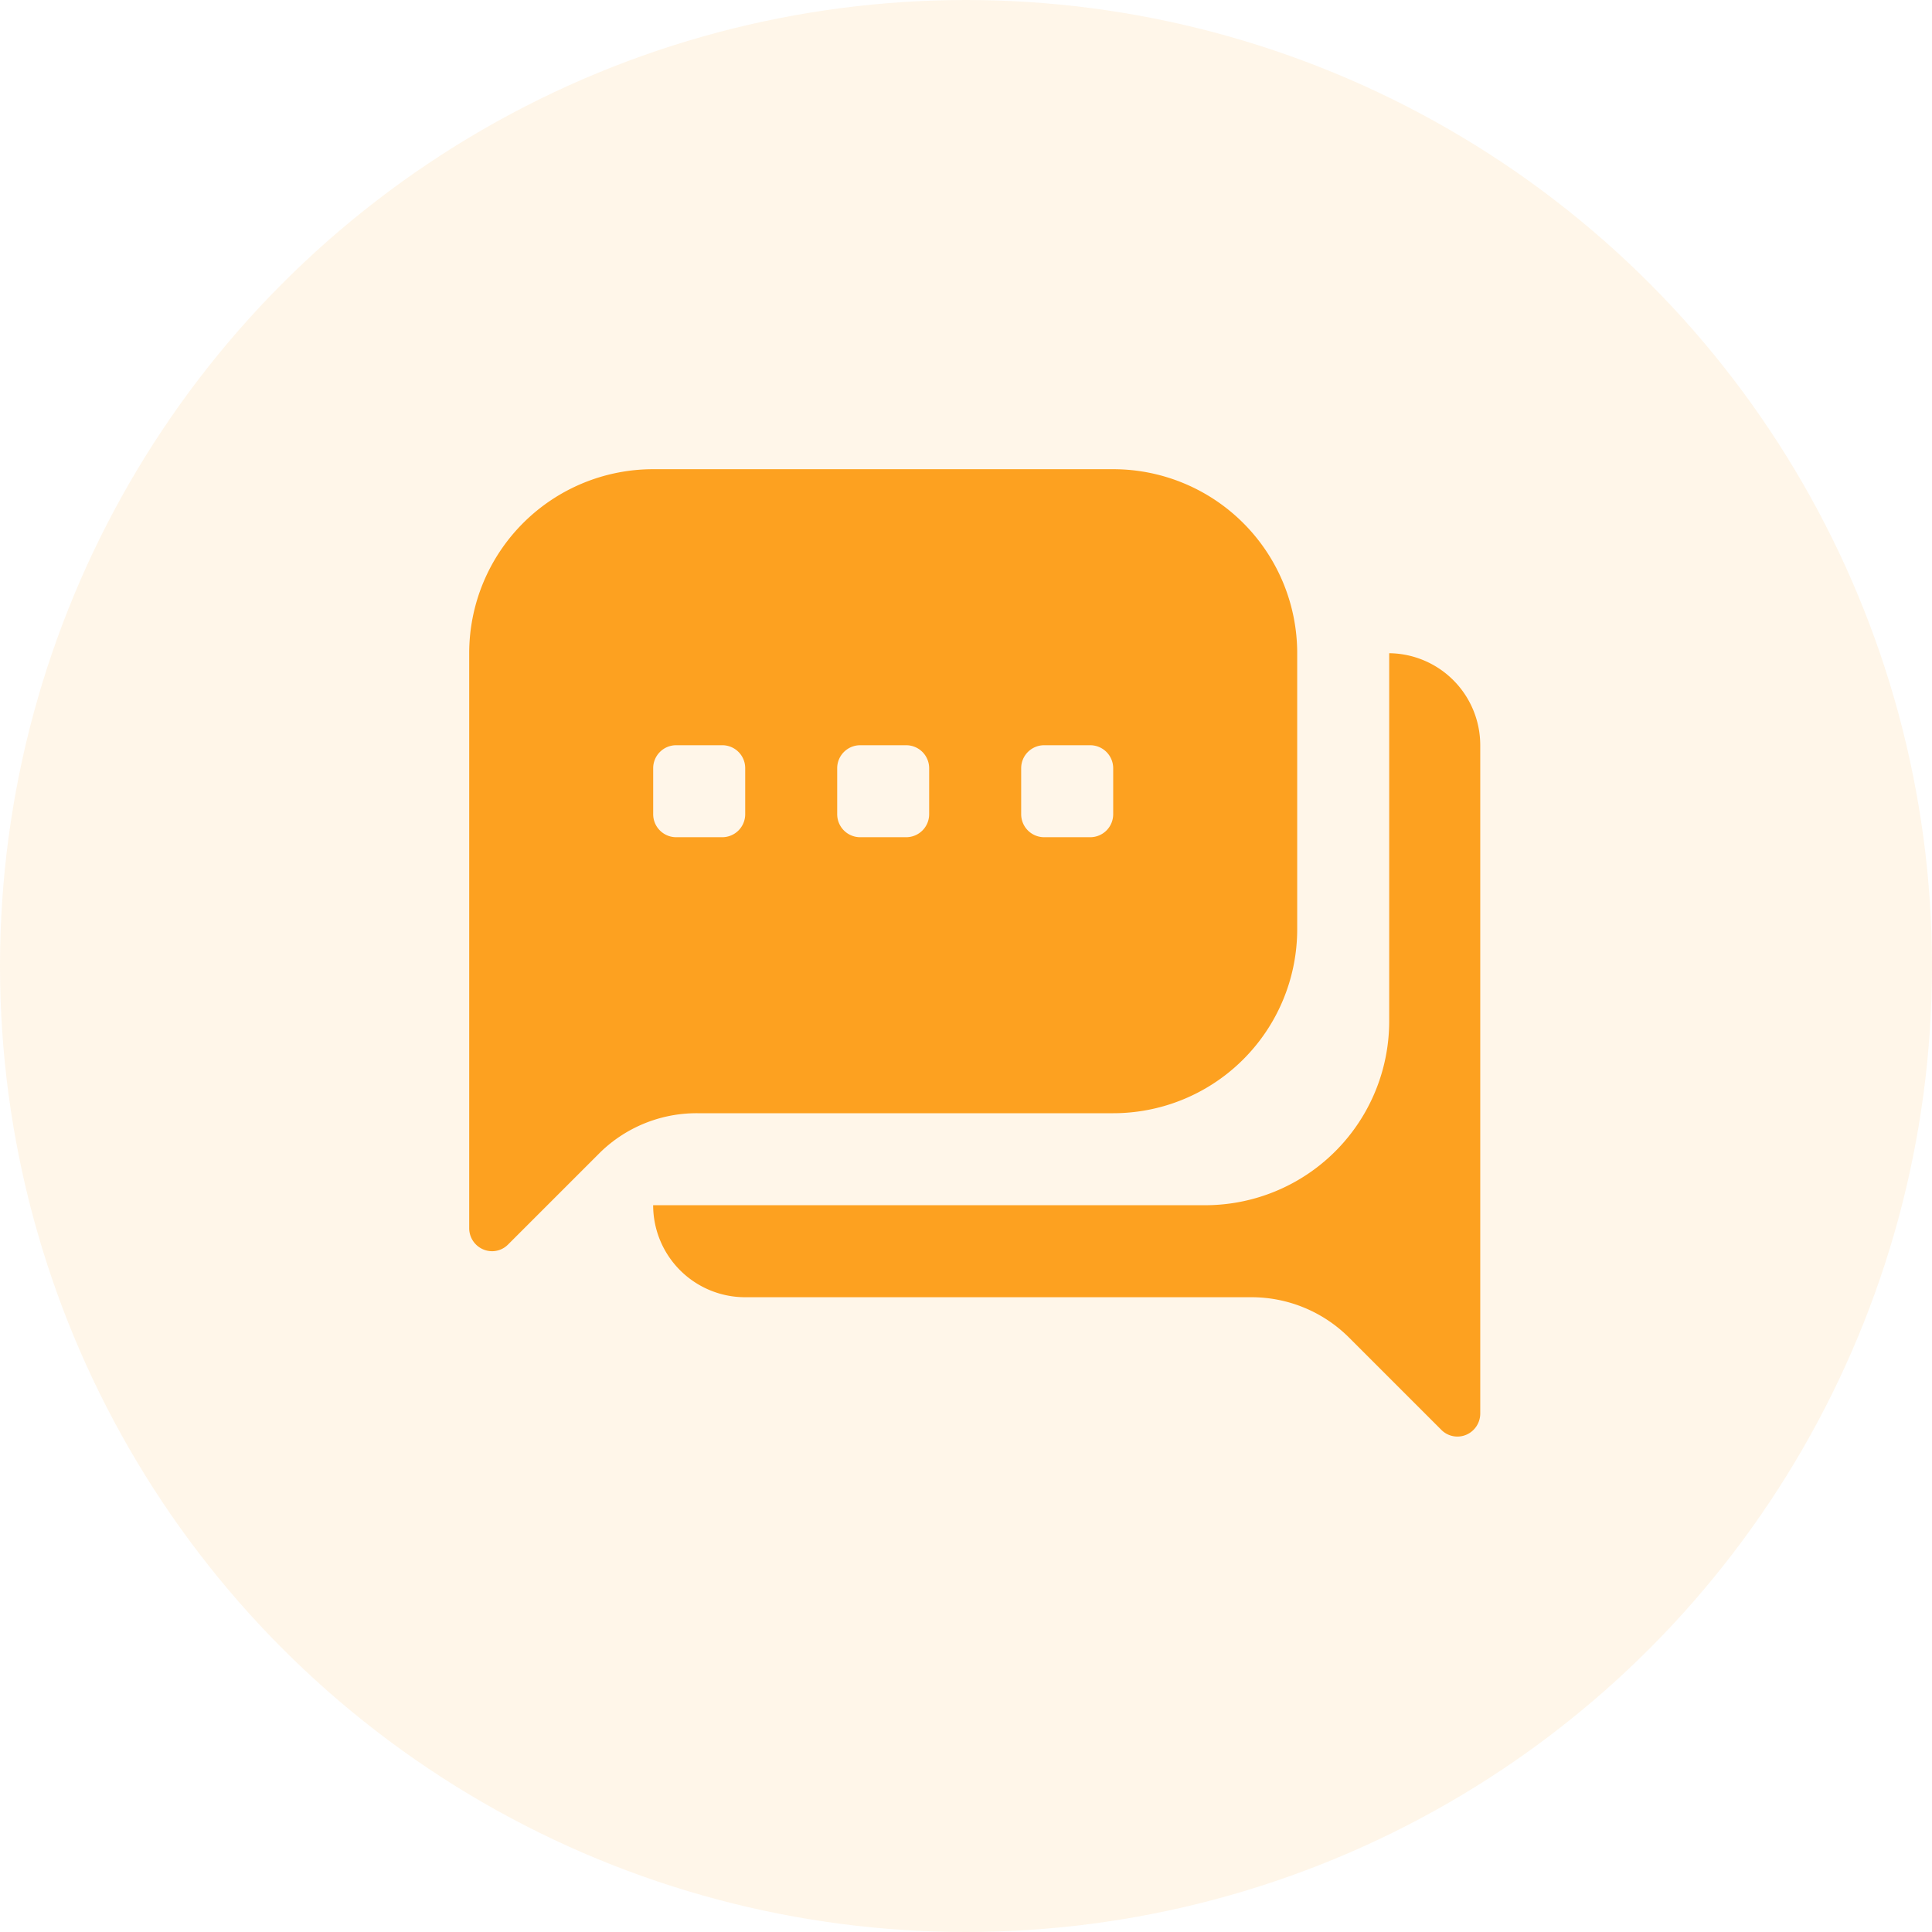 <svg viewBox="0 0 70 70" fill="none" xmlns="http://www.w3.org/2000/svg"><circle cx="35" cy="35" r="35" fill="#FDA120" fill-opacity=".1"/><path d="M40.333 40.334A6.666 6.666 0 0047 33.667v-10A6.667 6.667 0 0040.333 17H23.665A6.667 6.667 0 0017 23.667v20.834a.833.833 0 00.832.833.813.813 0 00.583-.25l3.335-3.334a4.998 4.998 0 013.583-1.415h15v-.001zm-3.334-12.5a.833.833 0 01.834-.833h1.666a.834.834 0 01.834.833v1.667a.833.833 0 01-.834.833h-1.666a.834.834 0 01-.834-.833v-1.667zm-6.666 0a.834.834 0 01.832-.833h1.668a.833.833 0 01.832.833v1.667a.833.833 0 01-.832.833h-1.668a.834.834 0 01-.832-.833v-1.667zm-6.667 1.667v-1.667a.833.833 0 01.834-.833h1.666a.83.83 0 01.834.833v1.667a.833.833 0 01-.834.833H24.5a.834.834 0 01-.834-.833zm26.667-5.834v13.334a6.666 6.666 0 01-6.668 6.666h-20A3.334 3.334 0 0027 47.001h18.332a5 5 0 013.55 1.466l3.334 3.333a.82.82 0 001.172.006.833.833 0 00.244-.589V27.001a3.334 3.334 0 00-3.3-3.334h.001z" fill="#FDA120"/></svg>